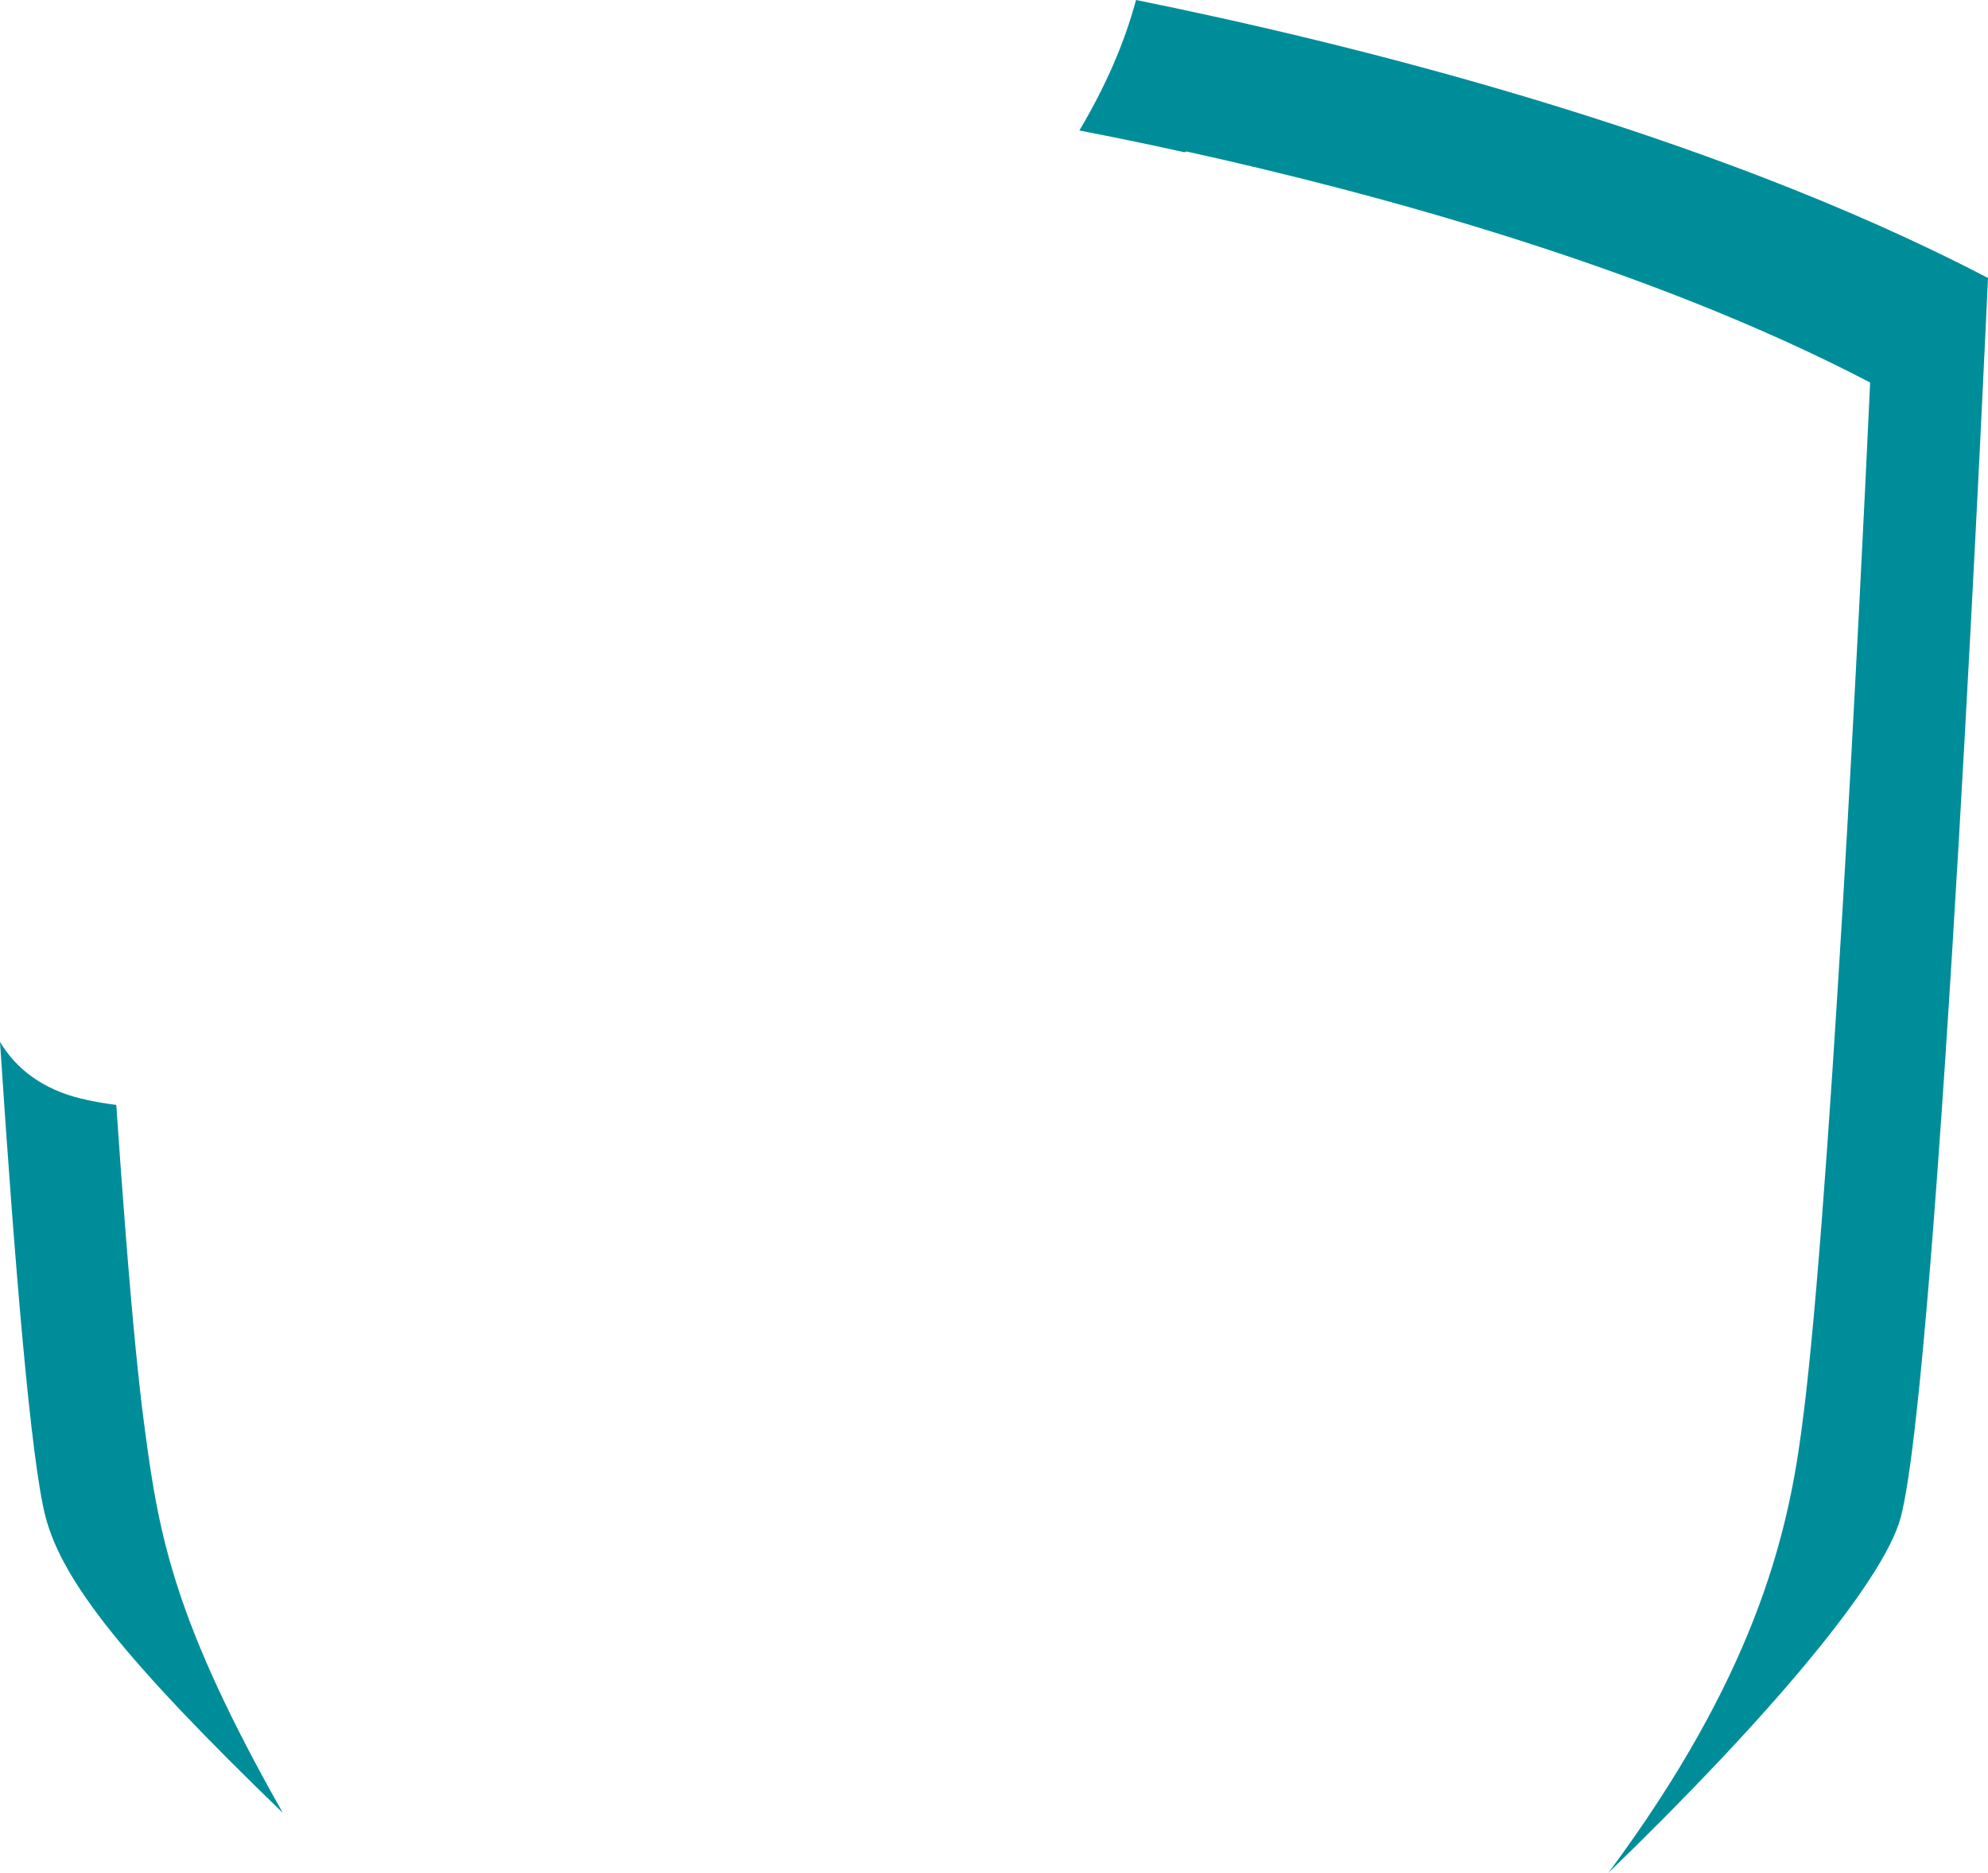 <svg version="1.1" id="图层_1" x="0px" y="0px" width="145.444px" height="137.052px" viewBox="0 0 145.444 137.052" enable-background="new 0 0 145.444 137.052" xml:space="preserve" xmlns="http://www.w3.org/2000/svg" xmlns:xlink="http://www.w3.org/1999/xlink" xmlns:xml="http://www.w3.org/XML/1998/namespace">
  <path fill="#008D9A" d="M145.444,20.344c0,0-3.602,80.153-6.381,90.684c-1.256,4.752-9.9,14.911-21.391,26.024
	c10.635-14.318,13.08-24.574,14.098-32.187c0.021-0.169,0.041-0.335,0.064-0.49c0.215-1.581,0.424-3.497,0.641-5.686
	c2.146-21.896,4.344-70.698,4.344-70.698c-16.238-8.484-36.402-13.91-50.018-16.906l-0.143,0.058
	c-2.889-0.641-5.479-1.165-7.691-1.594C80.911,6.271,82.265,3.15,83.112,0C98.101,3.031,124.622,9.467,145.444,20.344z
	 M10.568,104.375c-0.217-1.581-0.424-3.497-0.643-5.686c-0.479-4.885-0.959-11.11-1.418-17.831
	c-0.895-0.115-1.797-0.265-2.705-0.496C3.18,79.702,1.197,78.269,0,76.242c1.066,16.231,2.264,30.715,3.338,34.785
	c1.256,4.752,5.865,10.526,17.355,21.642c-7.898-13.938-9.045-20.191-10.061-27.804C10.609,104.696,10.592,104.53,10.568,104.375z" class="color c1"/>
</svg>